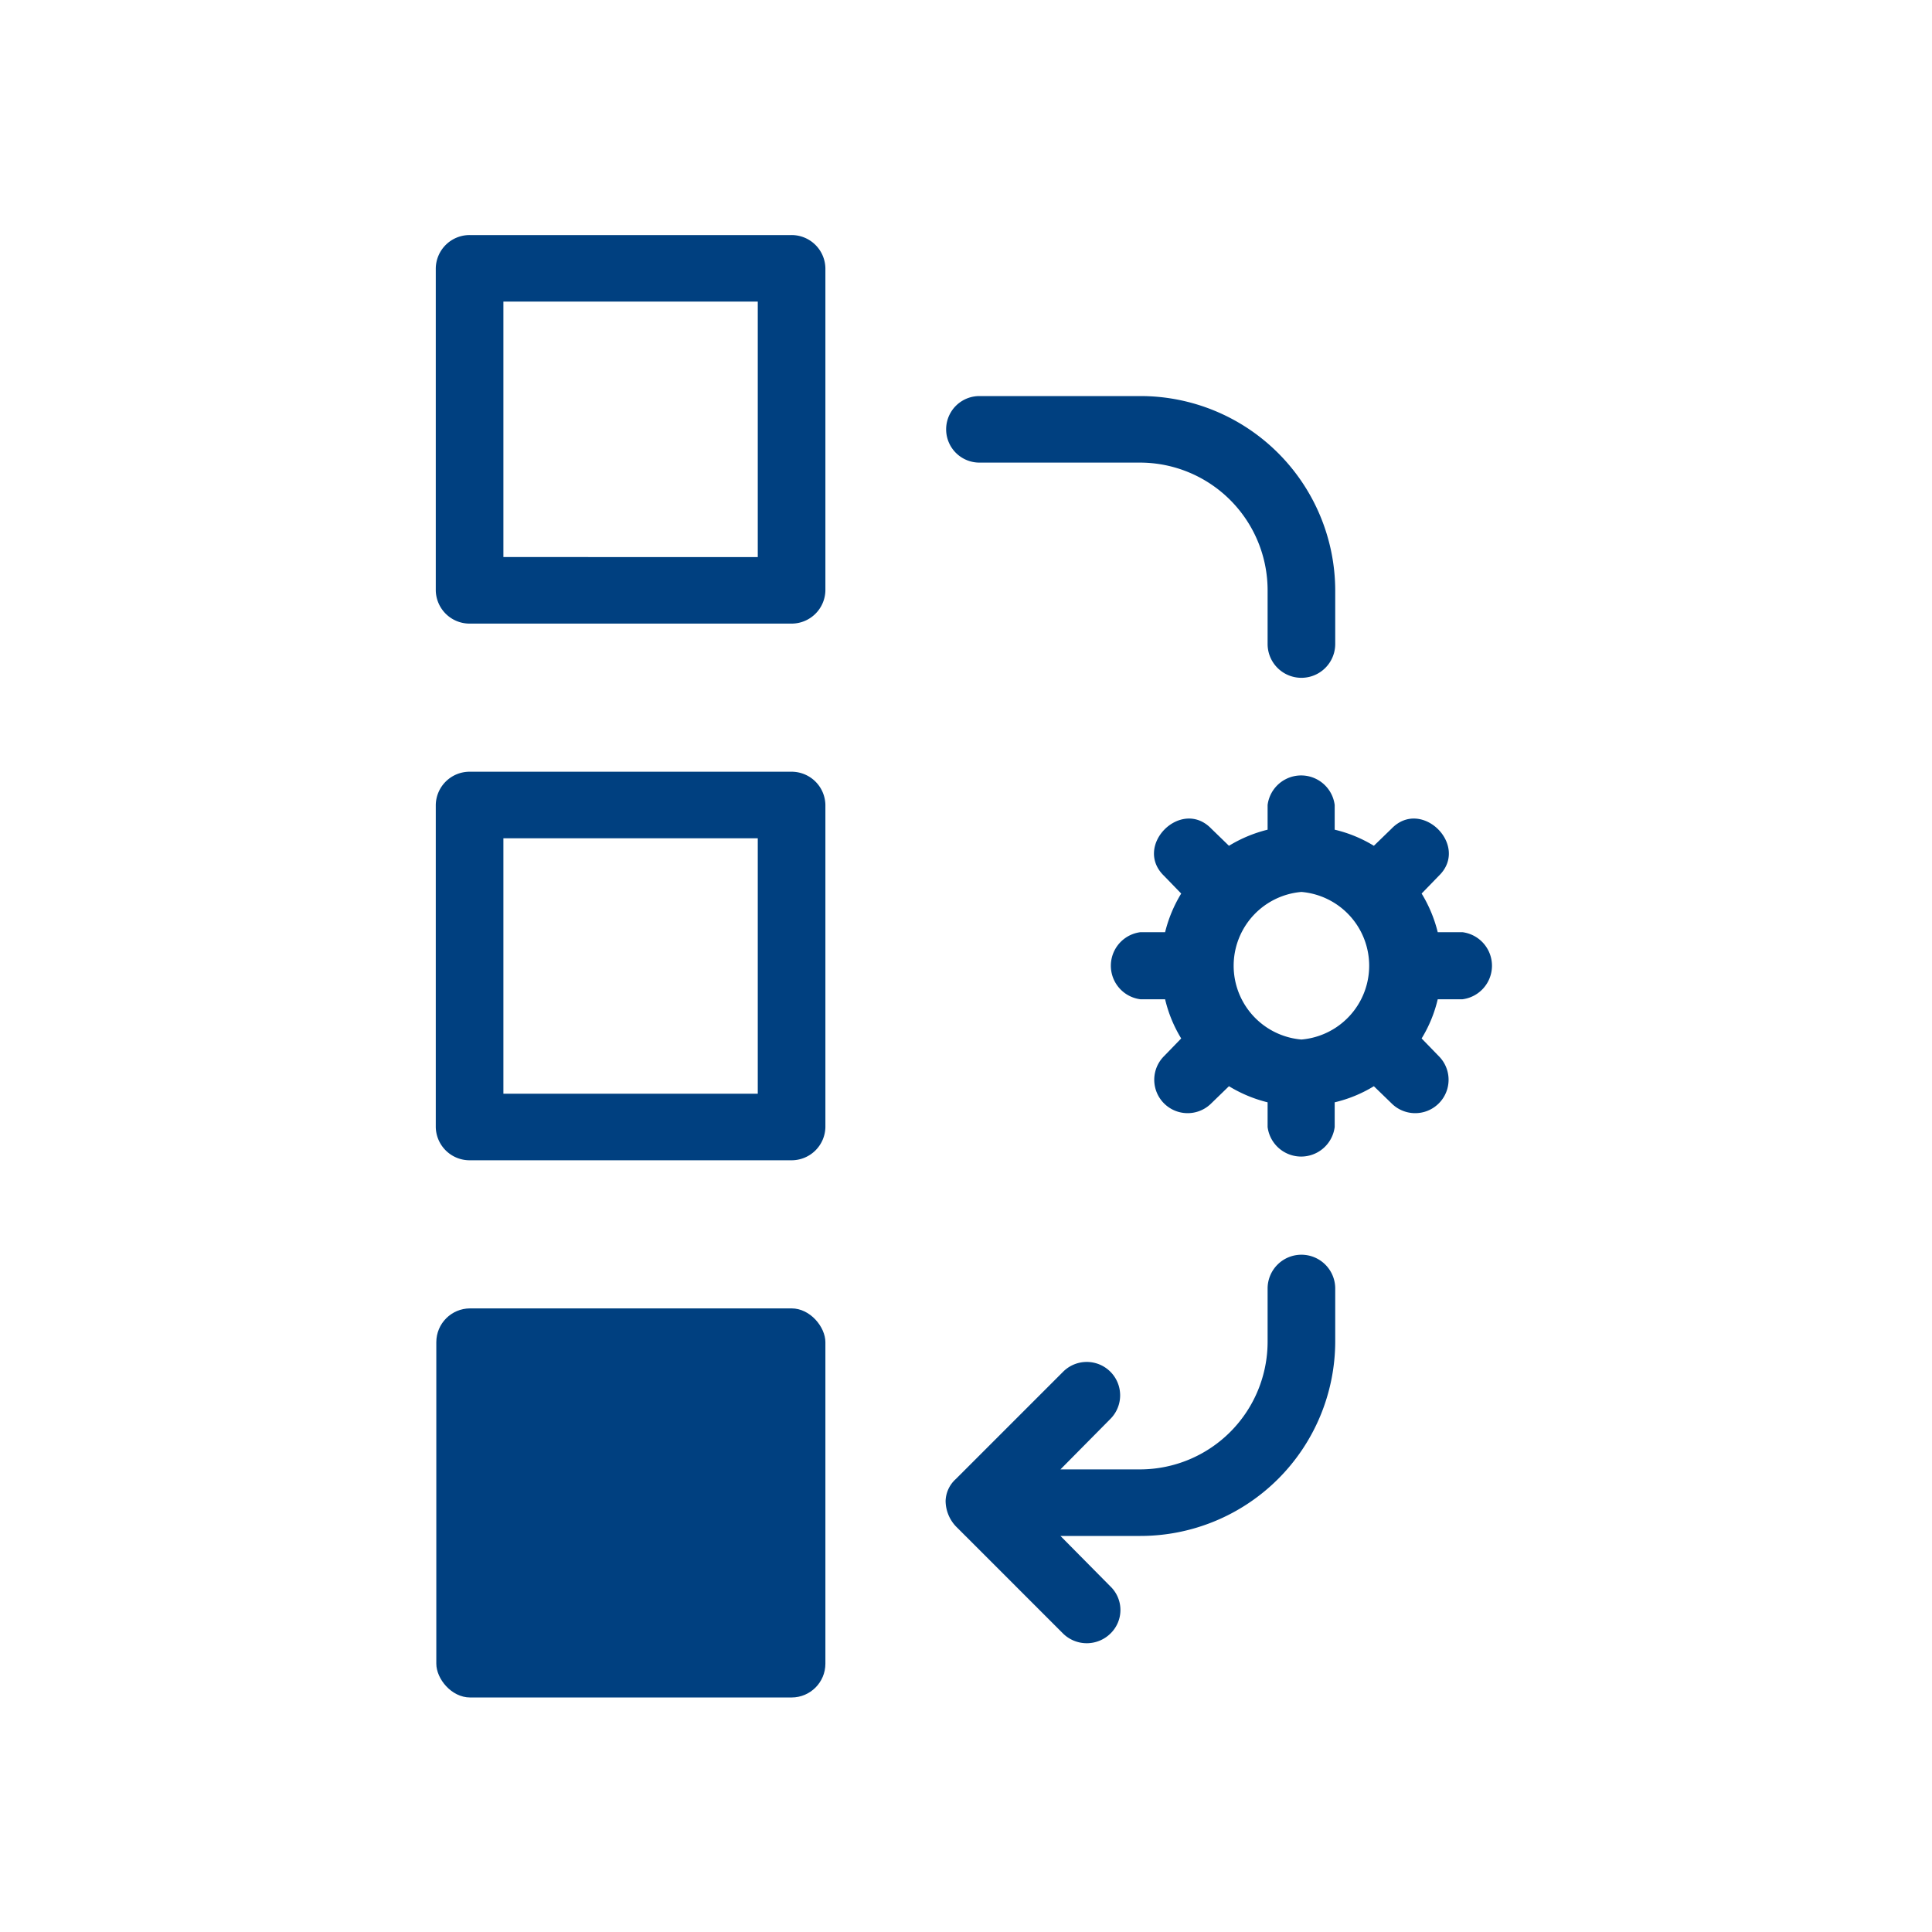 <?xml version="1.0" encoding="UTF-8" standalone="no"?>
<svg
   id="ac351ed7-78e6-466e-9dfd-e76101a8004f"
   data-name="Icon"
   viewBox="0 0 36 36"
   version="1.1"
   sodipodi:docname="automation-cyan.svg"
   inkscape:version="1.3 (0e150ed6c4, 2023-07-21)"
   xmlns:inkscape="http://www.inkscape.org/namespaces/inkscape"
   xmlns:sodipodi="http://sodipodi.sourceforge.net/DTD/sodipodi-0.dtd"
   xmlns="http://www.w3.org/2000/svg"
   xmlns:svg="http://www.w3.org/2000/svg">
  <defs
     id="defs5" />
  <sodipodi:namedview
     id="namedview5"
     pagecolor="#ffffff"
     bordercolor="#111111"
     borderopacity="1"
     inkscape:showpageshadow="0"
     inkscape:pageopacity="0"
     inkscape:pagecheckerboard="1"
     inkscape:deskcolor="#d1d1d1"
     inkscape:zoom="21.472222"
     inkscape:cx="17.976714"
     inkscape:cy="18"
     inkscape:window-width="1920"
     inkscape:window-height="979"
     inkscape:window-x="0"
     inkscape:window-y="0"
     inkscape:window-maximized="1"
     inkscape:current-layer="ac351ed7-78e6-466e-9dfd-e76101a8004f" />
  <g
     id="g5"
     style="fill:#004080;fill-opacity:1">
    <g
       id="g4"
       style="fill:#004080;fill-opacity:1">
      <path
         d="M14.75,4.38h-6A.63.63,0,0,0,8.12,5v6a.63.63,0,0,0,.63.62h6a.63.63,0,0,0,.63-.62V5A.63.63,0,0,0,14.75,4.38Zm-.63,6H9.38V5.62h4.74Z"
         id="path1"
         style="fill:#004080;fill-opacity:1" />
      <path
         d="M14.75,14.38h-6a.63.63,0,0,0-.63.62v6a.63.63,0,0,0,.63.62h6a.63.63,0,0,0,.63-.62V15A.63.63,0,0,0,14.75,14.38Zm-.63,6H9.38V15.62h4.74Z"
         id="path2"
         style="fill:#004080;fill-opacity:1" />
      <rect
         x="8.13"
         y="24.38"
         width="7.25"
         height="7.25"
         rx="0.63"
         id="rect2"
         style="fill:#004080;fill-opacity:1" />
      <path
         d="M24.25,23.38a.63.63,0,0,0-.63.62v1a2.38,2.38,0,0,1-2.37,2.38H19.76l.93-.94a.62.62,0,0,0-.88-.88l-2,2a.57.57,0,0,0-.19.41.7.7,0,0,0,.19.47l2,2a.63.63,0,0,0,.88,0,.61.61,0,0,0,0-.88l-.93-.94h1.49A3.63,3.63,0,0,0,24.88,25V24A.63.63,0,0,0,24.25,23.38Z"
         id="path3"
         style="fill:#004080;fill-opacity:1" />
      <path
         d="M18.25,8.62h3A2.38,2.38,0,0,1,23.62,11v1a.63.63,0,0,0,1.26,0V11a3.63,3.63,0,0,0-3.63-3.62h-3a.62.62,0,1,0,0,1.24Z"
         id="path4"
         style="fill:#004080;fill-opacity:1" />
    </g>
    <path
       d="M21.25,18.62h.46a2.49,2.49,0,0,0,.3.73l-.32.33a.62.62,0,0,0,.88.88l.33-.32a2.55,2.55,0,0,0,.72.3V21a.63.63,0,0,0,1.25,0v-.46a2.49,2.49,0,0,0,.73-.3l.33.32a.62.62,0,0,0,.88-.88l-.32-.33a2.49,2.49,0,0,0,.3-.73h.46a.63.63,0,0,0,0-1.25h-.46a2.55,2.55,0,0,0-.3-.72l.32-.33c.58-.56-.32-1.46-.88-.88l-.33.32a2.49,2.49,0,0,0-.73-.3V15a.63.63,0,0,0-1.25,0v.46a2.55,2.55,0,0,0-.72.3l-.33-.32c-.56-.58-1.46.32-.88.88l.32.33a2.55,2.55,0,0,0-.3.72h-.46A.63.63,0,0,0,21.25,18.62Zm3-2a1.38,1.38,0,0,1,0,2.75A1.38,1.38,0,0,1,24.25,16.62Z"
       id="path5"
       style="fill:#004080;fill-opacity:1" />
  </g>
</svg>
